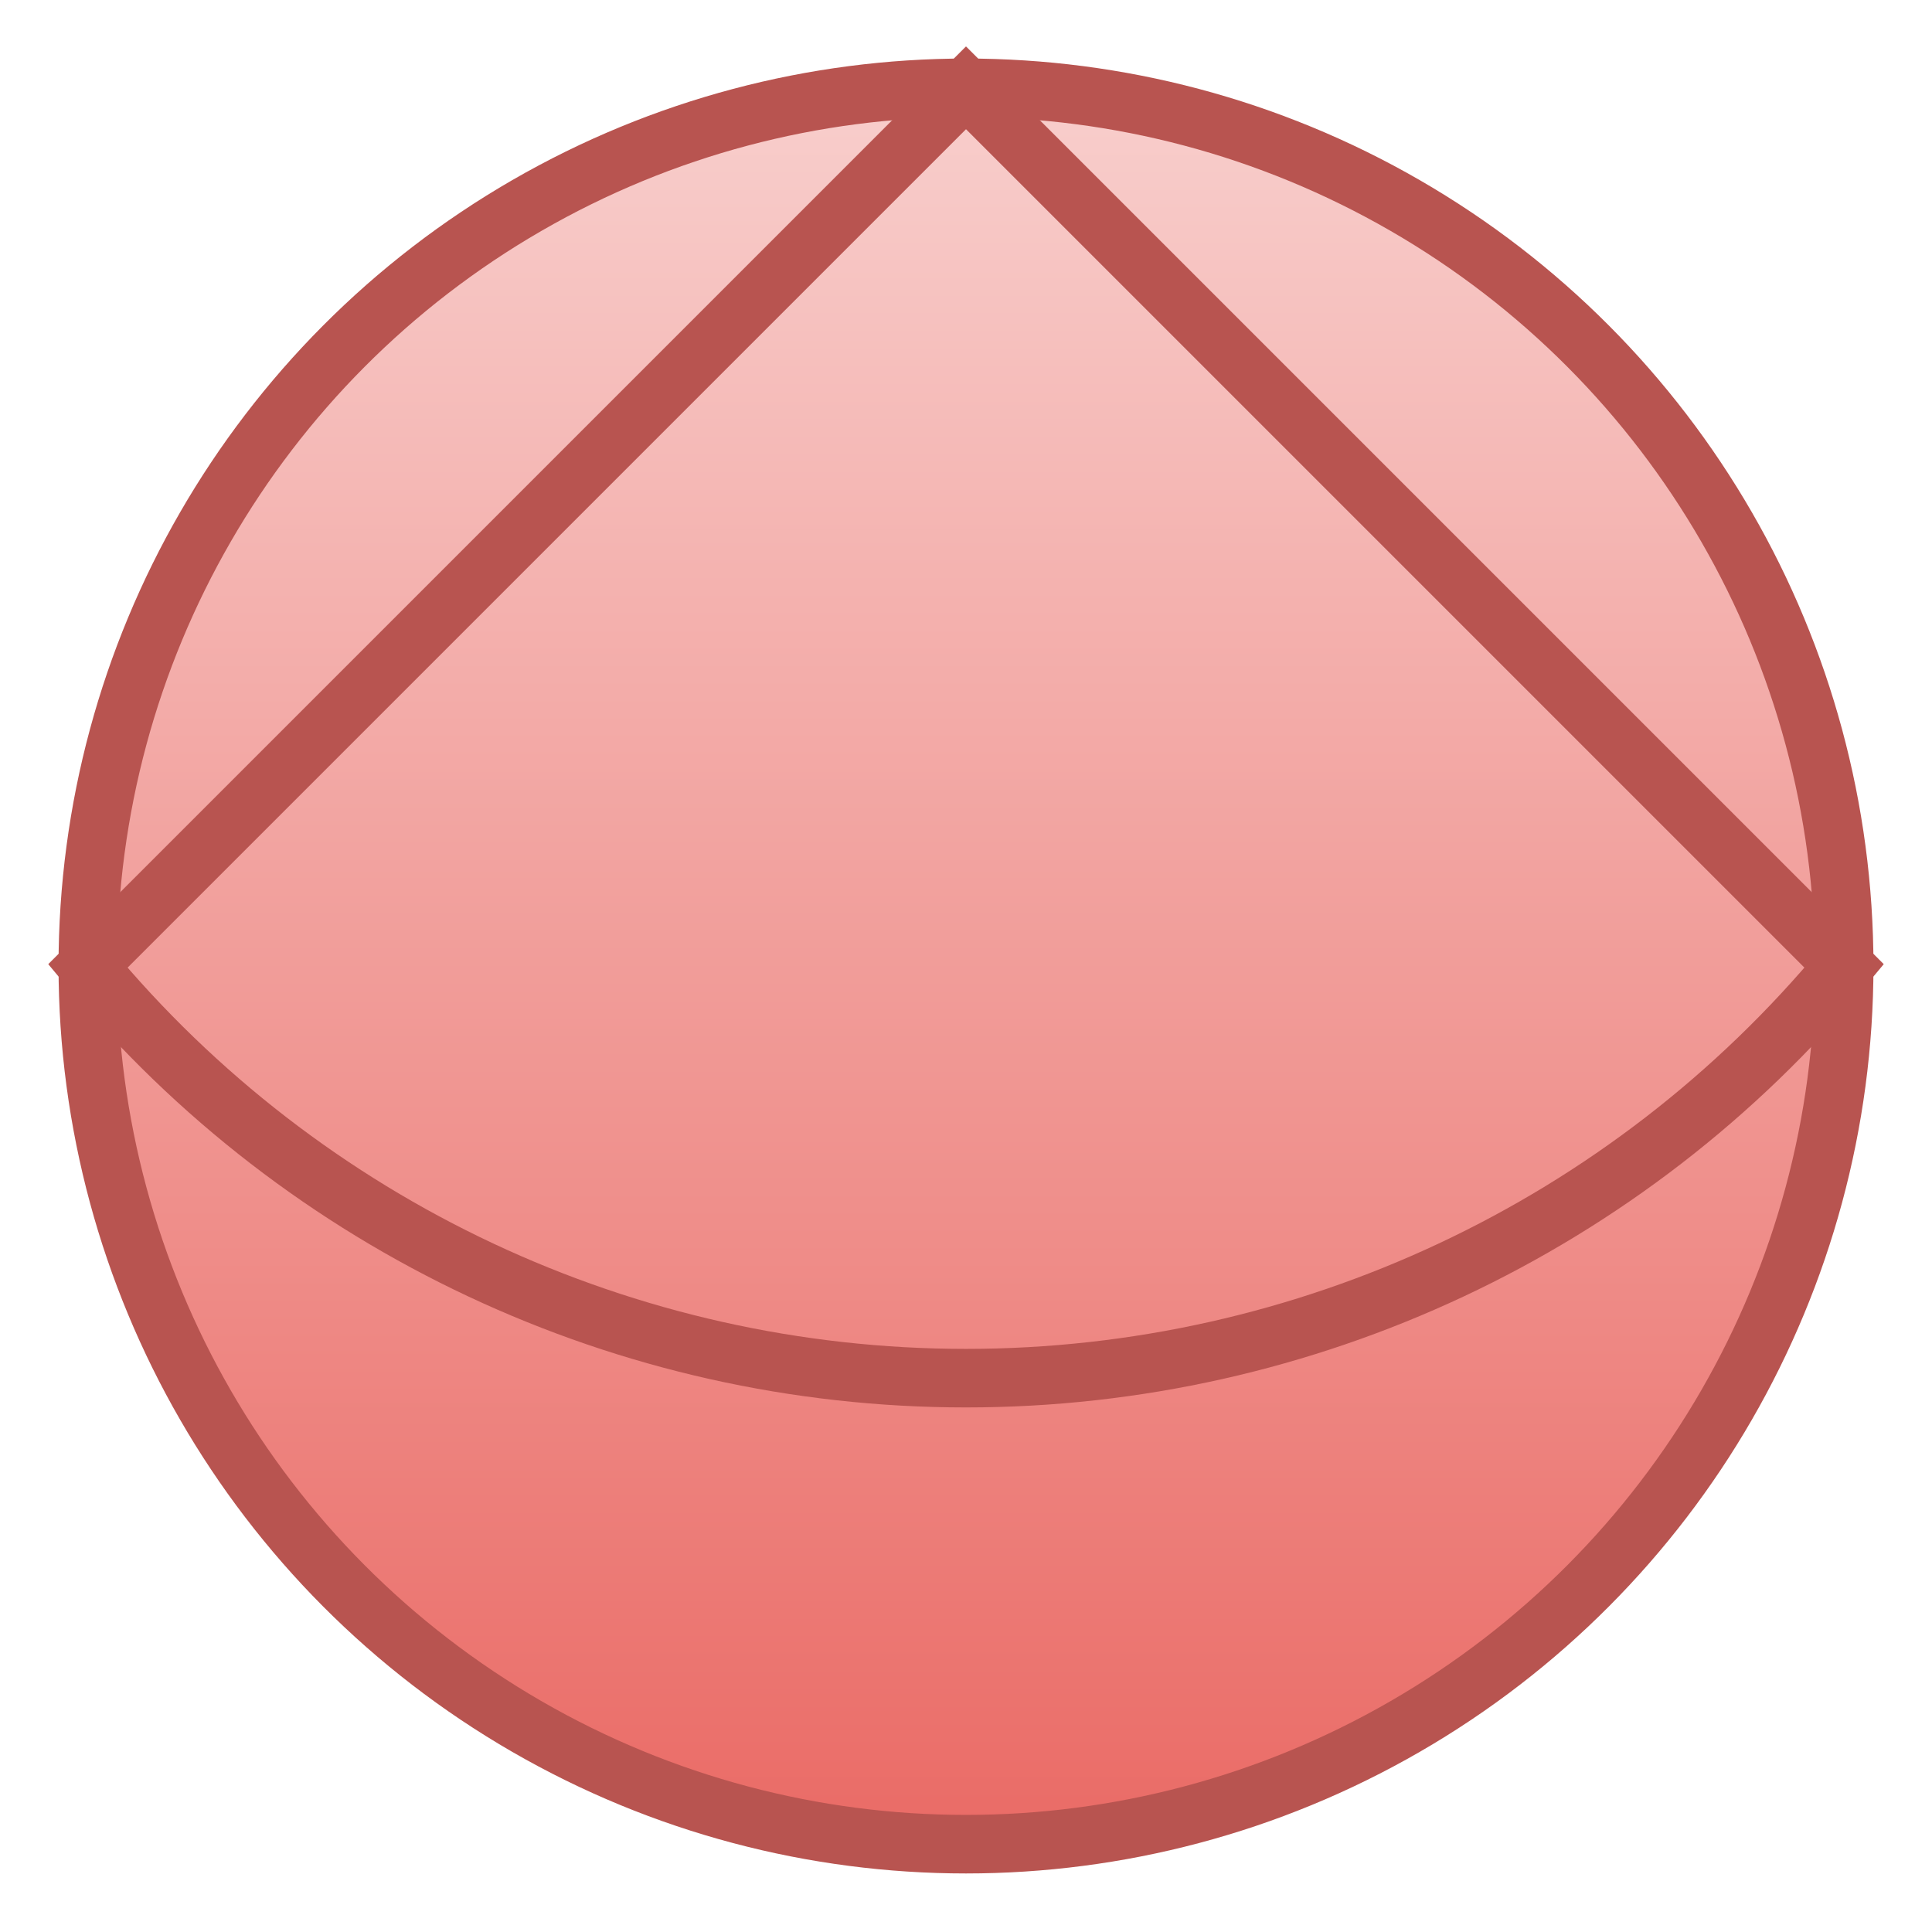 <!DOCTYPE svg PUBLIC "-//W3C//DTD SVG 1.1//EN" "http://www.w3.org/Graphics/SVG/1.1/DTD/svg11.dtd">
<svg xmlns="http://www.w3.org/2000/svg" xmlns:xlink="http://www.w3.org/1999/xlink" width="33px" height="33px" version="1.1" content="&lt;mxfile userAgent=&quot;Mozilla/5.0 (Windows NT 6.1) AppleWebKit/537.36 (KHTML, like Gecko) Chrome/54.0.284.59 Safari/537.36&quot; version=&quot;6.0.1.1&quot; editor=&quot;www.draw.io&quot; type=&quot;device&quot;&gt;&lt;diagram&gt;jZPBboMwDEC/huOqlgDrjlvXbYdNmtTDjlUgBqImGIW0pfv6GUgKqKo0Dsh+tmPHdgK20e274XX5hQJUEC5FG7DXIAzXjwn9O3AZQBRHAyiMFANajWAnf8HBpaNHKaCZOVpEZWU9hxlWFWR2xrgxeJ675ajmWWtewA3YZVzd0h8pbOmuFSYj/wBZlD7zKnkaLCnPDoXBY+XyBSHL+28wa+7PchdtSi7wPEFsG7CNQbSDpNsNqK61vm1D3Nsd67VuA5X9T0A4BJy4OoKvuK/LXnwvqMS6E3VbdLNe1FIs6qOum/3DXshqISRRwwsdsJfSakWuKxJPYKykjn7yFNQ3NtJKrMiWorWoJw7PShadwWJNVPCmhK64JSnX7vSKNXiADSo0fWEsXcdRPFr8oLrkuVRq4pmvM8iyjmNl3bbFMel0IyGpVRNf4EmaJGRznaEqob3b3dV1ZvQUADVYcyEXFxBFbsz+GTj1PO4Uc6icrJNn3G1xcT14nCQJbpheHZemt00eJtv+AQ==&lt;/diagram&gt;&lt;/mxfile&gt;"><defs><linearGradient x1="0%" y1="0%" x2="0%" y2="100%" id="mx-gradient-f8cecc-1-ea6b66-1-s-0"><stop offset="0%" style="stop-color:#f8cecc"/><stop offset="100%" style="stop-color:#ea6b66"/></linearGradient></defs><g transform="translate(0.5,0.5)"><ellipse cx="16" cy="16" rx="15" ry="15" fill="url(#mx-gradient-f8cecc-1-ea6b66-1-s-0)" stroke="#b85450" pointer-events="none"/><path d="M 16 1 L 31 16 C 27.3 20.46 21.8 23.04 16 23.04 C 10.2 23.04 4.7 20.46 1 16 Z" fill="none" stroke="#b85450" stroke-miterlimit="10" pointer-events="none"/></g></svg>